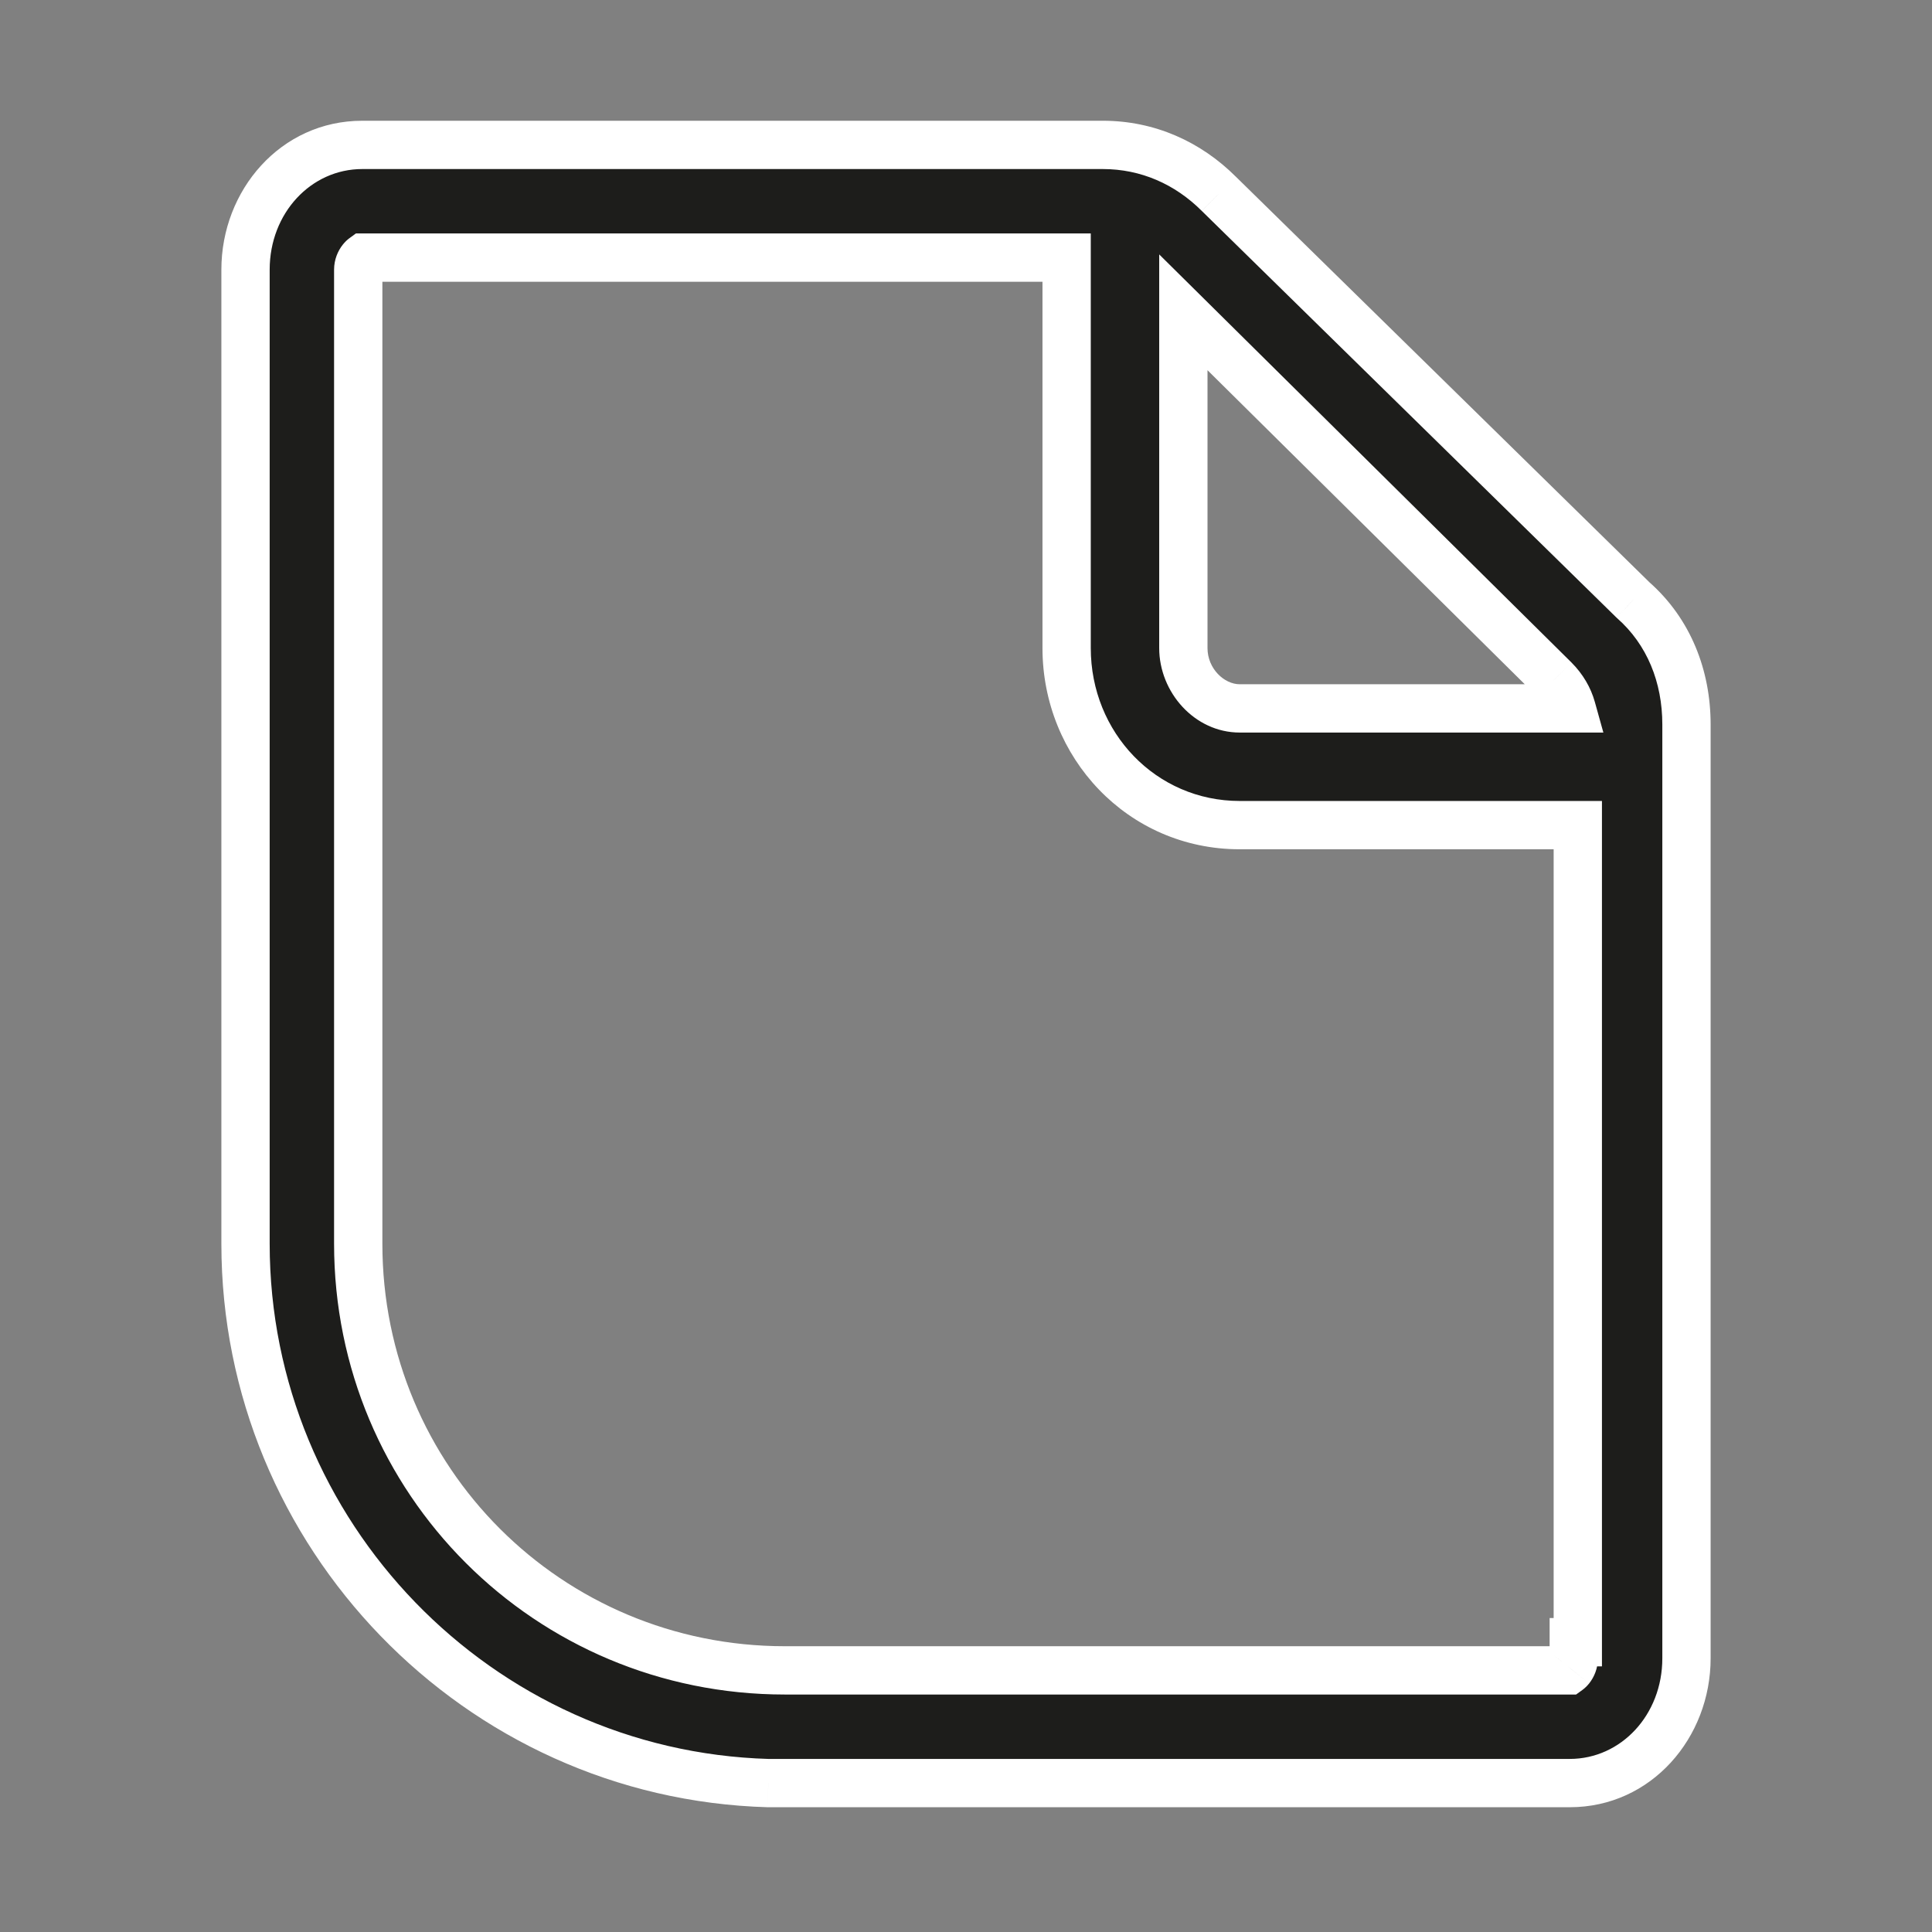 <svg width="60" height="60" viewBox="0 0 60 60" fill="none" xmlns="http://www.w3.org/2000/svg">
<rect x="0" y="0" width="60" height="60" fill="#808080" stroke="none"/>
<path fill-rule="evenodd" clip-rule="evenodd" d="M11.25 4.5C9.187 4.5 7.625 6.263 7.625 8.375V38.625C7.625 47.644 14.838 55.117 23.861 55.375H48.75C50.813 55.375 52.375 53.613 52.375 51.5V22.5C52.375 21.007 51.831 19.616 50.715 18.634L37.852 6.02C36.89 5.059 35.64 4.5 34.25 4.5H11.25ZM11.125 8.375C11.125 8.251 11.172 8.14 11.234 8.063C11.259 8.032 11.282 8.012 11.297 8H33.125V20.125C33.125 23.135 35.458 25.625 38.5 25.625H49V51H48.875V51.5C48.875 51.625 48.828 51.736 48.766 51.813C48.741 51.844 48.718 51.864 48.703 51.875H24.375C17.026 51.875 11.125 45.974 11.125 38.625V8.375ZM36.75 20.125V9.699L48.272 21.104C48.541 21.374 48.717 21.682 48.806 22H38.5C37.56 22 36.75 21.135 36.75 20.125Z" fill="#1D1D1B"/>
<path d="M23.861 55.375L23.839 56.125L23.85 56.125H23.861V55.375ZM50.715 18.634L50.19 19.169L50.205 19.183L50.22 19.197L50.715 18.634ZM37.852 6.02L37.322 6.551L37.327 6.555L37.852 6.02ZM11.234 8.063L10.649 7.594L10.649 7.594L11.234 8.063ZM11.297 8V7.25H11.053L10.856 7.394L11.297 8ZM33.125 8H33.875V7.25H33.125V8ZM49 25.625H49.75V24.875H49V25.625ZM49 51V51.75H49.75V51H49ZM48.875 51V50.25H48.125V51H48.875ZM48.766 51.813L49.351 52.282L49.352 52.281L48.766 51.813ZM48.703 51.875V52.625H48.947L49.144 52.482L48.703 51.875ZM36.75 9.699L37.278 9.166L36 7.901V9.699H36.75ZM48.272 21.104L48.803 20.574L48.8 20.571L48.272 21.104ZM48.806 22V22.75H49.794L49.529 21.799L48.806 22ZM8.375 8.375C8.375 6.617 9.659 5.25 11.25 5.25V3.75C8.715 3.75 6.875 5.908 6.875 8.375H8.375ZM8.375 38.625V8.375H6.875V38.625H8.375ZM23.882 54.626C15.268 54.379 8.375 47.241 8.375 38.625H6.875C6.875 48.047 14.409 55.855 23.839 56.125L23.882 54.626ZM48.75 54.625H23.861V56.125H48.75V54.625ZM51.625 51.5C51.625 53.259 50.341 54.625 48.75 54.625V56.125C51.285 56.125 53.125 53.967 53.125 51.5H51.625ZM51.625 22.5V51.5H53.125V22.5H51.625ZM50.22 19.197C51.152 20.017 51.625 21.191 51.625 22.5H53.125C53.125 20.822 52.51 19.215 51.211 18.071L50.22 19.197ZM37.327 6.555L50.19 19.169L51.24 18.098L38.377 5.484L37.327 6.555ZM34.25 5.25C35.429 5.25 36.491 5.72 37.322 6.55L38.382 5.489C37.288 4.397 35.852 3.75 34.25 3.75V5.25ZM11.25 5.25H34.25V3.75H11.25V5.25ZM10.649 7.594C10.492 7.79 10.375 8.063 10.375 8.375H11.875C11.875 8.408 11.869 8.437 11.86 8.461C11.851 8.484 11.839 8.508 11.82 8.531L10.649 7.594ZM10.856 7.394C10.784 7.446 10.713 7.513 10.649 7.594L11.82 8.531C11.804 8.55 11.779 8.577 11.739 8.607L10.856 7.394ZM33.125 7.25H11.297V8.75H33.125V7.25ZM33.875 20.125V8H32.375V20.125H33.875ZM38.5 24.875C35.897 24.875 33.875 22.746 33.875 20.125H32.375C32.375 23.523 35.018 26.375 38.5 26.375V24.875ZM49 24.875H38.5V26.375H49V24.875ZM49.75 51V25.625H48.25V51H49.75ZM48.875 51.75H49V50.25H48.875V51.75ZM49.625 51.5V51H48.125V51.5H49.625ZM49.352 52.281C49.508 52.085 49.625 51.812 49.625 51.5H48.125C48.125 51.467 48.131 51.438 48.14 51.414C48.149 51.391 48.161 51.368 48.18 51.344L49.352 52.281ZM49.144 52.482C49.216 52.429 49.287 52.362 49.351 52.282L48.18 51.344C48.196 51.325 48.221 51.298 48.261 51.269L49.144 52.482ZM24.375 52.625H48.703V51.125H24.375V52.625ZM10.375 38.625C10.375 46.388 16.612 52.625 24.375 52.625V51.125C17.44 51.125 11.875 45.56 11.875 38.625H10.375ZM10.375 8.375V38.625H11.875V8.375H10.375ZM36 9.699V20.125H37.5V9.699H36ZM48.8 20.571L37.278 9.166L36.222 10.232L47.744 21.637L48.8 20.571ZM49.529 21.799C49.404 21.352 49.16 20.932 48.803 20.574L47.742 21.634C47.923 21.816 48.031 22.012 48.084 22.202L49.529 21.799ZM38.5 22.75H48.806V21.25H38.5V22.75ZM36 20.125C36 21.5 37.099 22.75 38.5 22.75V21.25C38.022 21.25 37.5 20.769 37.5 20.125H36Z" fill="white"/>
</svg>
